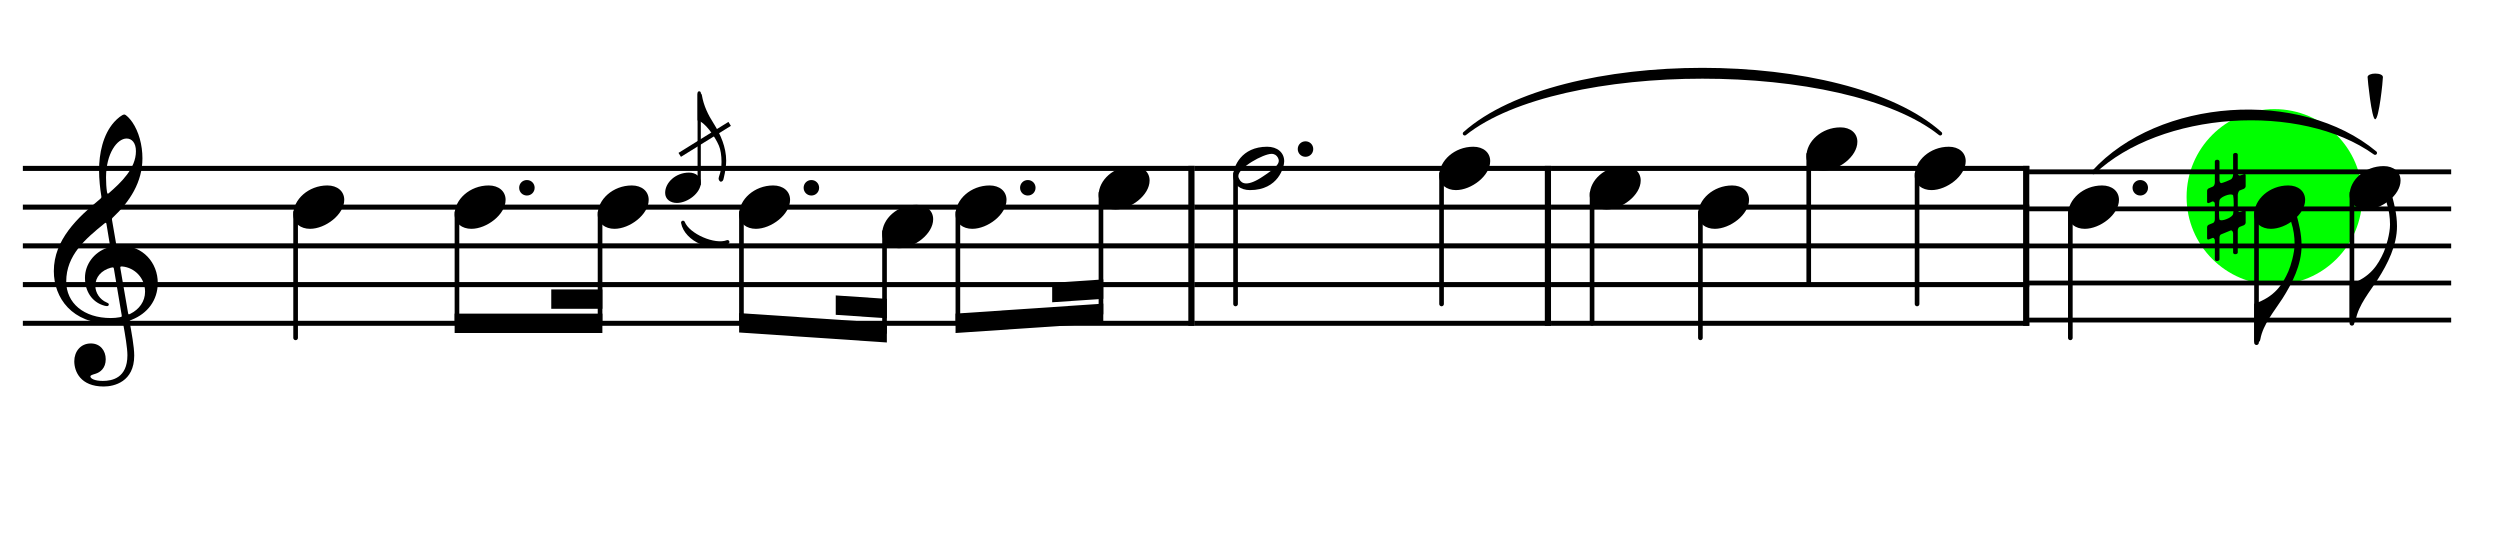 <?xml version="1.0" encoding="UTF-8" standalone="no"?>
<svg
   width="1614px"
   height="359px"
   viewBox="0 0 1614 359"
   version="1.2"
   id="svg3807"
   sodipodi:docname="Hummel_Klavierkonzert_Op._85_A-Kl._notiert.svg"
   inkscape:version="1.1-dev (0486c1a, 2020-10-10)"
   xmlns:inkscape="http://www.inkscape.org/namespaces/inkscape"
   xmlns:sodipodi="http://sodipodi.sourceforge.net/DTD/sodipodi-0.dtd"
   xmlns="http://www.w3.org/2000/svg"
   xmlns:svg="http://www.w3.org/2000/svg">
  <defs
     id="defs3811" />
  <sodipodi:namedview
     pagecolor="#ffffff"
     bordercolor="#666666"
     borderopacity="1"
     objecttolerance="10"
     gridtolerance="10"
     guidetolerance="10"
     inkscape:pageopacity="0"
     inkscape:pageshadow="2"
     inkscape:window-width="1044"
     inkscape:window-height="480"
     id="namedview3809"
     showgrid="false"
     inkscape:zoom="0.22614522"
     inkscape:cx="585.90671"
     inkscape:cy="61.907124"
     inkscape:window-x="133"
     inkscape:window-y="74"
     inkscape:window-maximized="0"
     inkscape:current-layer="svg3807" />
  <title
     id="title3647">Unbenannt</title>
  <desc
     id="desc3649">Generated by MuseScore 3.5.2</desc>
  <circle
     style="fill:#00ff00;fill-opacity:1;stroke:none;stroke-width:1.9;stroke-linecap:round;stroke-linejoin:round"
     id="circle1609"
     cx="1468.353"
     cy="127.141"
     r="56.693" />
  <path
     class=""
     stroke="#000000"
     stroke-width="2.50"
     stroke-linecap="round"
     stroke-linejoin="round"
     fill-rule="evenodd"
     d="M1351.56,111.229 C1394.02,64.625 1484.91,58.375 1533.35,98.729 C1485.32,64.361 1394.43,70.611 1351.56,111.229"
     id="path3651" />
  <path
     class=""
     stroke="#000000"
     stroke-width="2.50"
     stroke-linecap="round"
     stroke-linejoin="round"
     fill-rule="evenodd"
     d="M945.62,86.229 C1007.02,31.321 1191.22,31.321 1252.61,86.229 C1191.22,37.321 1007.02,37.321 945.62,86.229"
     id="path3653" />
  <path
     class=""
     stroke="#000000"
     stroke-width="2.50"
     stroke-linecap="round"
     stroke-linejoin="round"
     fill-rule="evenodd"
     d="M440.933,143.729 C444.155,152.04 461.401,159.54 469.677,156.229 C460.205,162.291 442.959,154.791 440.933,143.729"
     id="path3655" />
  <polyline
     class=""
     stroke="#000000"
     stroke-width="4.00"
     stroke-linejoin="bevel"
     points="1308.11,107.104 1308.11,210.354"
     id="polyline3657" />
  <polyline
     class=""
     stroke="#000000"
     stroke-width="4.00"
     stroke-linejoin="bevel"
     points="999.337,107.104 999.337,210.354"
     id="polyline3659" />
  <polyline
     class=""
     stroke="#000000"
     stroke-width="4.00"
     stroke-linejoin="bevel"
     points="769.18,107.104 769.18,210.354"
     id="polyline3661" />
  <polyline
     class=""
     stroke="#000000"
     stroke-width="3.25"
     stroke-linejoin="bevel"
     points="1310.11,108.729 1742.68,108.729"
     id="polyline3663"
     transform="matrix(0.63,0,0,0.957,484.586,6.876)" />
  <polyline
     class=""
     stroke="#000000"
     stroke-width="3.25"
     stroke-linejoin="bevel"
     points="1310.11,133.729 1742.68,133.729"
     id="polyline3665"
     transform="matrix(0.63,0,0,0.957,484.586,6.876)" />
  <polyline
     class=""
     stroke="#000000"
     stroke-width="3.25"
     stroke-linejoin="bevel"
     points="1310.11,158.729 1742.68,158.729"
     id="polyline3667"
     transform="matrix(0.63,0,0,0.957,484.586,6.876)" />
  <polyline
     class=""
     stroke="#000000"
     stroke-width="3.25"
     stroke-linejoin="bevel"
     points="1310.11,183.729 1742.68,183.729"
     id="polyline3669"
     transform="matrix(0.63,0,0,0.957,484.586,6.876)" />
  <polyline
     class=""
     stroke="#000000"
     stroke-width="3.25"
     stroke-linejoin="bevel"
     points="1310.11,208.729 1742.68,208.729"
     id="polyline3671"
     transform="matrix(0.63,0,0,0.957,484.586,6.876)" />
  <polyline
     class=""
     stroke="#000000"
     stroke-width="3.25"
     stroke-linejoin="bevel"
     points="1001.34,108.729 1310.11,108.729"
     id="polyline3673" />
  <polyline
     class=""
     stroke="#000000"
     stroke-width="3.25"
     stroke-linejoin="bevel"
     points="1001.34,133.729 1310.11,133.729"
     id="polyline3675" />
  <polyline
     class=""
     stroke="#000000"
     stroke-width="3.25"
     stroke-linejoin="bevel"
     points="1001.34,158.729 1310.11,158.729"
     id="polyline3677" />
  <polyline
     class=""
     stroke="#000000"
     stroke-width="3.25"
     stroke-linejoin="bevel"
     points="1001.34,183.729 1310.11,183.729"
     id="polyline3679" />
  <polyline
     class=""
     stroke="#000000"
     stroke-width="3.25"
     stroke-linejoin="bevel"
     points="1001.34,208.729 1310.11,208.729"
     id="polyline3681" />
  <polyline
     class=""
     stroke="#000000"
     stroke-width="3.25"
     stroke-linejoin="bevel"
     points="771.18,108.729 1001.34,108.729"
     id="polyline3683" />
  <polyline
     class=""
     stroke="#000000"
     stroke-width="3.25"
     stroke-linejoin="bevel"
     points="771.18,133.729 1001.34,133.729"
     id="polyline3685" />
  <polyline
     class=""
     stroke="#000000"
     stroke-width="3.25"
     stroke-linejoin="bevel"
     points="771.18,158.729 1001.34,158.729"
     id="polyline3687" />
  <polyline
     class=""
     stroke="#000000"
     stroke-width="3.25"
     stroke-linejoin="bevel"
     points="771.18,183.729 1001.34,183.729"
     id="polyline3689" />
  <polyline
     class=""
     stroke="#000000"
     stroke-width="3.25"
     stroke-linejoin="bevel"
     points="771.18,208.729 1001.34,208.729"
     id="polyline3691" />
  <polyline
     class=""
     stroke="#000000"
     stroke-width="3.25"
     stroke-linejoin="bevel"
     points="14.755,108.729 771.18,108.729"
     id="polyline3693" />
  <polyline
     class=""
     stroke="#000000"
     stroke-width="3.25"
     stroke-linejoin="bevel"
     points="14.755,133.729 771.18,133.729"
     id="polyline3695" />
  <polyline
     class=""
     stroke="#000000"
     stroke-width="3.25"
     stroke-linejoin="bevel"
     points="14.755,158.729 771.18,158.729"
     id="polyline3697" />
  <polyline
     class=""
     stroke="#000000"
     stroke-width="3.25"
     stroke-linejoin="bevel"
     points="14.755,183.729 771.18,183.729"
     id="polyline3699" />
  <polyline
     class=""
     stroke="#000000"
     stroke-width="3.25"
     stroke-linejoin="bevel"
     points="14.755,208.729 771.18,208.729"
     id="polyline3701" />
  <polyline
     class=""
     stroke="#000000"
     stroke-width="3.00"
     stroke-linejoin="bevel"
     points="471.068,79.979 438.827,99.979"
     id="polyline3703" />
  <path
     class=""
     d="M1425.7,154.629 C1425.8,154.629 1426,154.529 1426.1,154.529 C1426.1,154.529 1427.5,153.929 1428.4,153.629 C1428.5,153.529 1428.6,153.529 1428.7,153.529 C1429.4,153.529 1429.9,154.629 1429.9,155.129 L1429.9,167.429 C1429.9,168.029 1430.5,168.529 1431.2,168.529 C1432.2,168.529 1432.9,168.029 1432.9,167.429 L1432.9,153.529 C1432.9,152.229 1433.4,151.529 1433.9,151.329 L1440,148.829 C1440.1,148.829 1440.3,148.729 1440.4,148.729 C1441.2,148.729 1441.7,149.929 1441.7,150.529 L1441.7,163.029 C1441.7,163.629 1442.3,164.129 1443,164.129 C1444.1,164.129 1444.7,163.629 1444.7,163.029 L1444.7,148.829 C1444.7,148.029 1445.1,146.829 1445.8,146.529 C1446.5,146.229 1448.6,145.429 1448.6,145.429 C1449.3,145.129 1449.8,144.329 1449.8,143.729 L1449.8,136.629 C1449.8,136.129 1449.5,135.829 1449.1,135.829 C1448.9,135.829 1448.8,135.829 1448.6,135.929 L1446,136.929 C1445.4,136.929 1444.7,136.329 1444.7,135.129 L1444.7,125.829 C1444.7,125.129 1445.2,123.229 1446,122.929 L1448.6,121.929 C1449.3,121.629 1449.8,120.829 1449.8,120.229 L1449.8,113.129 C1449.8,112.629 1449.5,112.329 1449.1,112.329 C1448.9,112.329 1448.8,112.329 1448.6,112.429 C1448.6,112.429 1446.6,113.229 1446.1,113.329 C1445.4,113.329 1444.7,112.829 1444.7,112.029 L1444.7,99.829 C1444.7,99.229 1444.1,98.729 1443.3,98.729 C1442.3,98.729 1441.7,99.229 1441.7,99.829 L1441.7,112.829 C1441.6,113.829 1441.3,115.129 1440.4,115.729 C1439.2,116.429 1435.8,117.829 1434.1,118.229 C1433.2,118.229 1432.9,117.029 1432.9,116.229 L1432.9,104.229 C1432.9,103.629 1432.2,103.129 1431.5,103.129 C1430.5,103.129 1429.9,103.629 1429.9,104.229 L1429.9,117.729 C1429.9,119.129 1429.3,120.129 1428.7,120.429 C1428.1,120.729 1426.1,121.529 1426.1,121.529 C1425.4,121.729 1424.9,122.529 1424.9,123.129 L1424.9,130.229 C1424.9,130.829 1425.2,131.129 1425.7,131.129 C1426.1,131.129 1428,130.229 1428.3,130.029 C1429.3,130.029 1429.9,130.529 1429.9,131.729 L1429.9,141.629 C1429.9,142.729 1429.4,143.629 1428.8,143.929 C1428.2,144.129 1426.1,145.029 1426.1,145.029 C1425.4,145.229 1424.9,146.029 1424.9,146.629 L1424.9,153.729 C1424.9,154.329 1425.2,154.629 1425.7,154.629 M1432.9,129.329 C1433.1,127.629 1437.7,125.529 1440.2,125.529 C1440.9,125.529 1441.5,125.729 1441.7,126.129 C1441.9,126.629 1442.1,129.129 1442.1,131.829 C1442.1,134.529 1441.9,137.329 1441.7,138.229 C1441.1,140.229 1436.4,142.229 1434.1,142.229 C1433.5,142.229 1433,142.029 1432.9,141.729 C1432.7,141.329 1432.6,139.129 1432.6,136.729 C1432.6,133.629 1432.7,130.129 1432.9,129.329"
     id="path3705" />
  <polyline
     class=""
     stroke="#000000"
     stroke-width="3.00"
     stroke-linecap="round"
     stroke-linejoin="bevel"
     points="1456.8,137.089 1456.8,221.229"
     id="polyline3707" />
  <polyline
     class=""
     stroke="#000000"
     stroke-width="3.00"
     stroke-linecap="round"
     stroke-linejoin="bevel"
     points="1518.4,124.589 1518.4,208.729"
     id="polyline3709" />
  <polyline
     class=""
     stroke="#000000"
     stroke-width="3.00"
     stroke-linecap="round"
     stroke-linejoin="bevel"
     points="1336.61,137.089 1336.61,218.104"
     id="polyline3711" />
  <polyline
     class=""
     stroke="#000000"
     stroke-width="3.00"
     stroke-linecap="round"
     stroke-linejoin="bevel"
     points="1237.66,112.089 1237.66,196.229"
     id="polyline3713" />
  <polyline
     class=""
     stroke="#000000"
     stroke-width="3.00"
     stroke-linecap="round"
     stroke-linejoin="bevel"
     points="1097.78,137.089 1097.78,218.104"
     id="polyline3715" />
  <polyline
     class=""
     stroke="#000000"
     stroke-width="3.00"
     stroke-linecap="round"
     stroke-linejoin="bevel"
     points="1167.72,99.589 1167.72,183.729"
     id="polyline3717" />
  <polyline
     class=""
     stroke="#000000"
     stroke-width="3.00"
     stroke-linecap="round"
     stroke-linejoin="bevel"
     points="1027.84,124.589 1027.84,208.729"
     id="polyline3719" />
  <polyline
     class=""
     stroke="#000000"
     stroke-width="3.00"
     stroke-linecap="round"
     stroke-linejoin="bevel"
     points="930.671,112.089 930.671,196.229"
     id="polyline3721" />
  <polyline
     class=""
     stroke="#000000"
     stroke-width="3.00"
     stroke-linecap="round"
     stroke-linejoin="bevel"
     points="797.68,112.089 797.68,196.229"
     id="polyline3723" />
  <polyline
     class=""
     stroke="#000000"
     stroke-width="3.00"
     stroke-linecap="round"
     stroke-linejoin="bevel"
     points="710.782,124.589 710.782,202.479"
     id="polyline3725" />
  <polyline
     class=""
     stroke="#000000"
     stroke-width="3.00"
     stroke-linecap="round"
     stroke-linejoin="bevel"
     points="571.054,149.589 571.054,214.64"
     id="polyline3727" />
  <polyline
     class=""
     stroke="#000000"
     stroke-width="3.00"
     stroke-linecap="round"
     stroke-linejoin="bevel"
     points="618.404,137.089 618.404,208.729"
     id="polyline3729" />
  <polyline
     class=""
     stroke="#000000"
     stroke-width="3.00"
     stroke-linecap="round"
     stroke-linejoin="bevel"
     points="478.677,137.089 478.677,208.39"
     id="polyline3731" />
  <polyline
     class=""
     stroke="#000000"
     stroke-width="2.10"
     stroke-linecap="round"
     stroke-linejoin="bevel"
     points="451.398,118.877 451.398,59.979"
     id="polyline3733" />
  <polyline
     class=""
     stroke="#000000"
     stroke-width="3.00"
     stroke-linecap="round"
     stroke-linejoin="bevel"
     points="387.395,137.089 387.395,208.729"
     id="polyline3735" />
  <polyline
     class=""
     stroke="#000000"
     stroke-width="3.00"
     stroke-linecap="round"
     stroke-linejoin="bevel"
     points="295.017,137.089 295.017,208.729"
     id="polyline3737" />
  <polyline
     class=""
     stroke="#000000"
     stroke-width="3.00"
     stroke-linecap="round"
     stroke-linejoin="bevel"
     points="190.848,137.089 190.848,218.104"
     id="polyline3739" />
  <path
     class=""
     d="M1466.1,147.729 C1476,147.729 1488.2,138.529 1488.2,129.029 C1488.2,123.429 1483.7,119.729 1477.3,119.729 C1465.1,119.729 1455.3,128.829 1455.3,138.429 C1455.3,144.229 1460.1,147.729 1466.1,147.729"
     id="path3741" />
  <path
     class=""
     d="M1527.7,135.229 C1537.6,135.229 1549.8,126.029 1549.8,116.529 C1549.8,110.929 1545.3,107.229 1538.9,107.229 C1526.7,107.229 1516.9,116.329 1516.9,125.929 C1516.9,131.729 1521.7,135.229 1527.7,135.229"
     id="path3743" />
  <path
     class=""
     d="M1345.91,147.729 C1355.81,147.729 1368.01,138.529 1368.01,129.029 C1368.01,123.429 1363.51,119.729 1357.11,119.729 C1344.91,119.729 1335.11,128.829 1335.11,138.429 C1335.11,144.229 1339.91,147.729 1345.91,147.729"
     id="path3745" />
  <path
     class=""
     d="M1246.96,122.729 C1256.86,122.729 1269.06,113.529 1269.06,104.029 C1269.06,98.429 1264.56,94.729 1258.16,94.729 C1245.96,94.729 1236.16,103.829 1236.16,113.429 C1236.16,119.229 1240.96,122.729 1246.96,122.729"
     id="path3747" />
  <path
     class=""
     d="M1107.08,147.729 C1116.98,147.729 1129.18,138.529 1129.18,129.029 C1129.18,123.429 1124.68,119.729 1118.28,119.729 C1106.08,119.729 1096.28,128.829 1096.28,138.429 C1096.28,144.229 1101.08,147.729 1107.08,147.729"
     id="path3749" />
  <path
     class=""
     d="M1177.02,110.229 C1186.92,110.229 1199.12,101.029 1199.12,91.529 C1199.12,85.929 1194.62,82.229 1188.22,82.229 C1176.02,82.229 1166.22,91.329 1166.22,100.929 C1166.22,106.729 1171.02,110.229 1177.02,110.229"
     id="path3751" />
  <path
     class=""
     d="M1037.14,135.229 C1047.04,135.229 1059.24,126.029 1059.24,116.529 C1059.24,110.929 1054.74,107.229 1048.34,107.229 C1036.14,107.229 1026.34,116.329 1026.34,125.929 C1026.34,131.729 1031.14,135.229 1037.14,135.229"
     id="path3753" />
  <path
     class=""
     d="M939.971,122.729 C949.871,122.729 962.071,113.529 962.071,104.029 C962.071,98.429 957.571,94.729 951.171,94.729 C938.971,94.729 929.171,103.829 929.171,113.429 C929.171,119.229 933.971,122.729 939.971,122.729"
     id="path3755" />
  <path
     class=""
     d="M806.98,122.729 C825.38,122.729 829.08,107.729 829.08,104.129 C829.08,98.429 824.58,94.729 818.08,94.729 C801.38,94.729 796.18,107.629 796.18,113.429 C796.18,119.329 800.88,122.729 806.98,122.729 M815.48,113.829 C810.48,117.229 806.98,118.429 804.58,118.429 C802.28,118.429 800.88,117.229 800.18,115.829 C799.78,115.229 799.48,114.429 799.48,113.629 C799.48,108.229 815.58,99.329 820.88,99.329 C822.98,99.329 824.18,100.329 824.98,101.729 C825.28,102.329 825.58,103.029 825.58,103.829 C825.58,106.029 823.28,108.729 815.48,113.829"
     id="path3757" />
  <path
     class=""
     d="M720.082,135.229 C729.982,135.229 742.182,126.029 742.182,116.529 C742.182,110.929 737.682,107.229 731.282,107.229 C719.082,107.229 709.282,116.329 709.282,125.929 C709.282,131.729 714.082,135.229 720.082,135.229"
     id="path3759" />
  <path
     class=""
     d="M580.354,160.229 C590.254,160.229 602.454,151.029 602.454,141.529 C602.454,135.929 597.954,132.229 591.554,132.229 C579.354,132.229 569.554,141.329 569.554,150.929 C569.554,156.729 574.354,160.229 580.354,160.229"
     id="path3761" />
  <path
     class=""
     d="M627.704,147.729 C637.604,147.729 649.804,138.529 649.804,129.029 C649.804,123.429 645.304,119.729 638.904,119.729 C626.704,119.729 616.904,128.829 616.904,138.429 C616.904,144.229 621.704,147.729 627.704,147.729"
     id="path3763" />
  <path
     class=""
     d="M487.977,147.729 C497.877,147.729 510.077,138.529 510.077,129.029 C510.077,123.429 505.577,119.729 499.177,119.729 C486.977,119.729 477.177,128.829 477.177,138.429 C477.177,144.229 481.977,147.729 487.977,147.729"
     id="path3765" />
  <path
     class=""
     d="M396.695,147.729 C406.595,147.729 418.795,138.529 418.795,129.029 C418.795,123.429 414.295,119.729 407.895,119.729 C395.695,119.729 385.895,128.829 385.895,138.429 C385.895,144.229 390.695,147.729 396.695,147.729"
     id="path3767" />
  <path
     class=""
     transform="matrix(0.7,0,0,0.7,429.419,121.229)"
     d="M10.8,14 C20.7,14 32.9,4.8 32.9,-4.7 C32.9,-10.3 28.4,-14 22,-14 C9.8,-14 0,-4.9 0,4.7 C0,10.5 4.8,14 10.8,14"
     id="path3769" />
  <path
     class=""
     d="M304.317,147.729 C314.217,147.729 326.417,138.529 326.417,129.029 C326.417,123.429 321.917,119.729 315.517,119.729 C303.317,119.729 293.517,128.829 293.517,138.429 C293.517,144.229 298.317,147.729 304.317,147.729"
     id="path3771" />
  <path
     class=""
     d="M200.148,147.729 C210.048,147.729 222.248,138.529 222.248,129.029 C222.248,123.429 217.748,119.729 211.348,119.729 C199.148,119.729 189.348,128.829 189.348,138.429 C189.348,144.229 194.148,147.729 200.148,147.729"
     id="path3773" />
  <path
     class=""
     d="M81.755,89.429 C85.055,89.429 87.755,92.129 87.755,97.629 C87.755,108.729 78.255,117.729 70.355,124.629 C70.055,124.829 69.855,125.029 69.655,125.029 C69.355,125.029 69.155,124.629 69.055,123.829 C68.655,121.229 68.455,117.829 68.455,114.629 C68.455,99.029 75.655,89.429 81.755,89.429 M77.755,173.429 C77.555,172.329 77.655,172.029 78.455,172.029 C78.555,172.029 78.755,172.029 78.855,172.029 C86.955,172.729 93.655,179.529 93.655,188.329 C93.655,194.629 89.855,199.729 84.255,202.529 C83.755,202.729 83.455,202.929 83.255,202.929 C82.855,202.929 82.755,202.629 82.655,201.929 L77.755,173.429 M70.855,157.529 C71.155,159.429 71.155,159.329 69.355,159.929 C60.555,162.929 54.855,170.829 54.855,179.329 C54.855,188.329 59.555,194.729 66.355,197.029 C67.155,197.329 68.355,197.629 69.055,197.629 C69.855,197.629 70.255,197.129 70.255,196.529 C70.255,195.829 69.455,195.529 68.755,195.229 C64.555,193.429 61.555,189.129 61.555,184.529 C61.555,178.829 65.455,174.529 71.555,172.829 C72.055,172.729 72.455,172.629 72.755,172.629 C73.255,172.629 73.455,172.929 73.555,173.629 L78.555,203.429 C78.755,204.529 78.655,204.529 77.155,204.829 C75.555,205.129 73.555,205.329 71.555,205.329 C54.055,205.329 42.755,195.629 42.755,181.729 C42.755,164.729 55.255,154.129 67.355,144.329 C67.755,144.029 68.055,143.829 68.255,143.829 C68.555,143.829 68.655,144.129 68.755,144.729 L70.855,157.529 M72.355,142.229 C72.155,141.029 72.355,140.929 72.955,140.329 C83.755,130.229 91.955,117.529 91.955,102.229 C91.955,93.529 89.555,84.929 85.455,78.929 C83.955,76.729 81.355,73.929 80.255,73.929 C78.855,73.929 75.755,76.529 73.755,78.729 C66.355,86.929 63.955,99.429 63.955,109.829 C63.955,115.629 64.655,122.129 65.355,126.229 C65.555,127.429 65.655,127.629 64.455,128.629 C50.055,140.529 34.755,154.829 34.755,175.029 C34.755,192.429 46.655,208.929 71.155,208.929 C73.455,208.929 76.055,208.729 78.055,208.329 C78.455,208.229 78.655,208.229 78.855,208.229 C79.255,208.229 79.455,208.429 79.555,209.229 C80.755,215.929 82.255,224.629 82.255,229.329 C82.255,244.129 72.255,245.929 66.355,245.929 C60.955,245.929 58.355,244.329 58.355,243.029 C58.355,242.329 59.255,242.029 61.555,241.329 C64.655,240.429 68.255,237.729 68.255,231.929 C68.255,226.429 64.755,221.729 58.655,221.729 C51.955,221.729 47.955,227.029 47.955,233.229 C47.955,239.729 51.855,249.529 66.955,249.529 C73.655,249.529 86.655,246.529 86.655,229.529 C86.655,223.829 84.855,214.329 83.755,208.129 C83.555,206.929 83.655,207.029 85.055,206.429 C95.155,202.429 101.855,193.929 101.855,182.629 C101.855,169.829 92.455,158.529 77.755,158.529 C75.155,158.529 75.155,158.529 74.855,156.729 L72.355,142.229 "
     id="path3775" />
  <path
     class=""
     d="M1533.41,47.494 C1530.81,47.494 1528.61,48.394 1528.51,49.694 C1528.51,51.194 1531.11,76.994 1533.41,76.994 C1535.91,76.994 1538.41,52.094 1538.41,49.794 C1538.41,48.294 1536.11,47.494 1533.41,47.494"
     id="path3777" />
  <path
     class=""
     fill-rule="evenodd"
     d="M616.904,202.465 L712.282,196.012 L712.282,208.541 L616.904,214.994 L616.904,202.465 "
     id="path3779" />
  <path
     class=""
     fill-rule="evenodd"
     d="M712.282,180.387 L679.282,182.62 L679.282,195.148 L712.282,192.916 L712.282,180.387 "
     id="path3781" />
  <path
     class=""
     fill-rule="evenodd"
     d="M477.177,202.126 L572.554,208.579 L572.554,221.108 L477.177,214.655 L477.177,202.126 "
     id="path3783" />
  <path
     class=""
     fill-rule="evenodd"
     d="M572.554,192.954 L539.554,190.721 L539.554,203.25 L572.554,205.483 L572.554,192.954 "
     id="path3785" />
  <path
     class=""
     fill-rule="evenodd"
     d="M293.517,202.479 L388.895,202.479 L388.895,214.979 L293.517,214.979 L293.517,202.479 "
     id="path3787" />
  <path
     class=""
     fill-rule="evenodd"
     d="M388.895,186.854 L355.895,186.854 L355.895,199.354 L388.895,199.354 L388.895,186.854 "
     id="path3789" />
  <path
     class=""
     d="M1479.3,143.729 C1480.7,147.929 1481.4,152.929 1481.4,157.429 C1481.4,163.329 1478.9,171.729 1477.4,175.129 C1473.7,183.529 1468.7,191.629 1455.3,196.129 L1455.3,219.629 C1455.3,220.829 1455.8,221.129 1456.4,221.129 C1458.3,221.129 1459.1,220.529 1459.3,218.929 C1461,209.429 1468.4,200.729 1473.5,192.829 C1479.8,182.929 1485.9,171.029 1485.9,158.529 C1485.9,150.729 1483.9,143.629 1483.1,140.429 C1482.8,139.329 1482.2,138.929 1481.5,138.929 C1480,138.929 1478.3,140.829 1479.3,143.729"
     id="path3791" />
  <path
     class=""
     d="M1540.9,131.229 C1542.3,135.429 1543,140.429 1543,144.929 C1543,150.829 1540.5,159.229 1539,162.629 C1535.3,171.029 1530.3,179.129 1516.9,183.629 L1516.9,207.129 C1516.9,208.329 1517.4,208.629 1518,208.629 C1519.9,208.629 1520.7,208.029 1520.9,206.429 C1522.6,196.929 1530,188.229 1535.1,180.329 C1541.4,170.429 1547.5,158.529 1547.5,146.029 C1547.5,138.229 1545.5,131.129 1544.7,127.929 C1544.4,126.829 1543.8,126.429 1543.1,126.429 C1541.6,126.429 1539.9,128.329 1540.9,131.229"
     id="path3793" />
  <path
     class=""
     transform="matrix(0.7,0,0,0.7,450.348,60.608)"
     d="M23.8,79 C23.8,79 26.4,69.5 26.4,61.7 C26.4,49.2 21.2,37.4 14.9,27.4 C9.8,19.5 5.6,10.9 4,1.3 C3.7,-0.3 2.9,-0.9 1,-0.9 C0.4,-0.9 0,-0.6 0,0.6 L0,24.5 C6.6,25.7 16.1,39.3 19.7,47.8 C21.2,51.2 22.1,56.9 22.1,62.8 C22.1,67.3 21.4,72 19.7,76.5 C19.5,77.1 19.4,77.6 19.4,78 C19.4,79.6 20.4,80.5 21,80.9 C21.1,81 21.3,81 21.5,81 C22.2,81 23.4,80.4 23.8,79"
     id="path3795" />
  <path
     class=""
     d="M1386.76,121.229 C1386.76,118.429 1384.56,116.229 1381.76,116.229 C1378.96,116.229 1376.76,118.429 1376.76,121.229 C1376.76,124.029 1378.96,126.229 1381.76,126.229 C1384.56,126.229 1386.76,124.029 1386.76,121.229"
     id="path3797" />
  <path
     class=""
     d="M847.829,96.229 C847.829,93.429 845.629,91.229 842.829,91.229 C840.029,91.229 837.829,93.429 837.829,96.229 C837.829,99.029 840.029,101.229 842.829,101.229 C845.629,101.229 847.829,99.029 847.829,96.229"
     id="path3799" />
  <path
     class=""
     d="M668.552,121.229 C668.552,118.429 666.352,116.229 663.552,116.229 C660.752,116.229 658.552,118.429 658.552,121.229 C658.552,124.029 660.752,126.229 663.552,126.229 C666.352,126.229 668.552,124.029 668.552,121.229"
     id="path3801" />
  <path
     class=""
     d="M528.825,121.229 C528.825,118.429 526.625,116.229 523.825,116.229 C521.025,116.229 518.825,118.429 518.825,121.229 C518.825,124.029 521.025,126.229 523.825,126.229 C526.625,126.229 528.825,124.029 528.825,121.229"
     id="path3803" />
  <path
     class=""
     d="M345.166,121.229 C345.166,118.429 342.966,116.229 340.166,116.229 C337.366,116.229 335.166,118.429 335.166,121.229 C335.166,124.029 337.366,126.229 340.166,126.229 C342.966,126.229 345.166,124.029 345.166,121.229"
     id="path3805" />
</svg>
